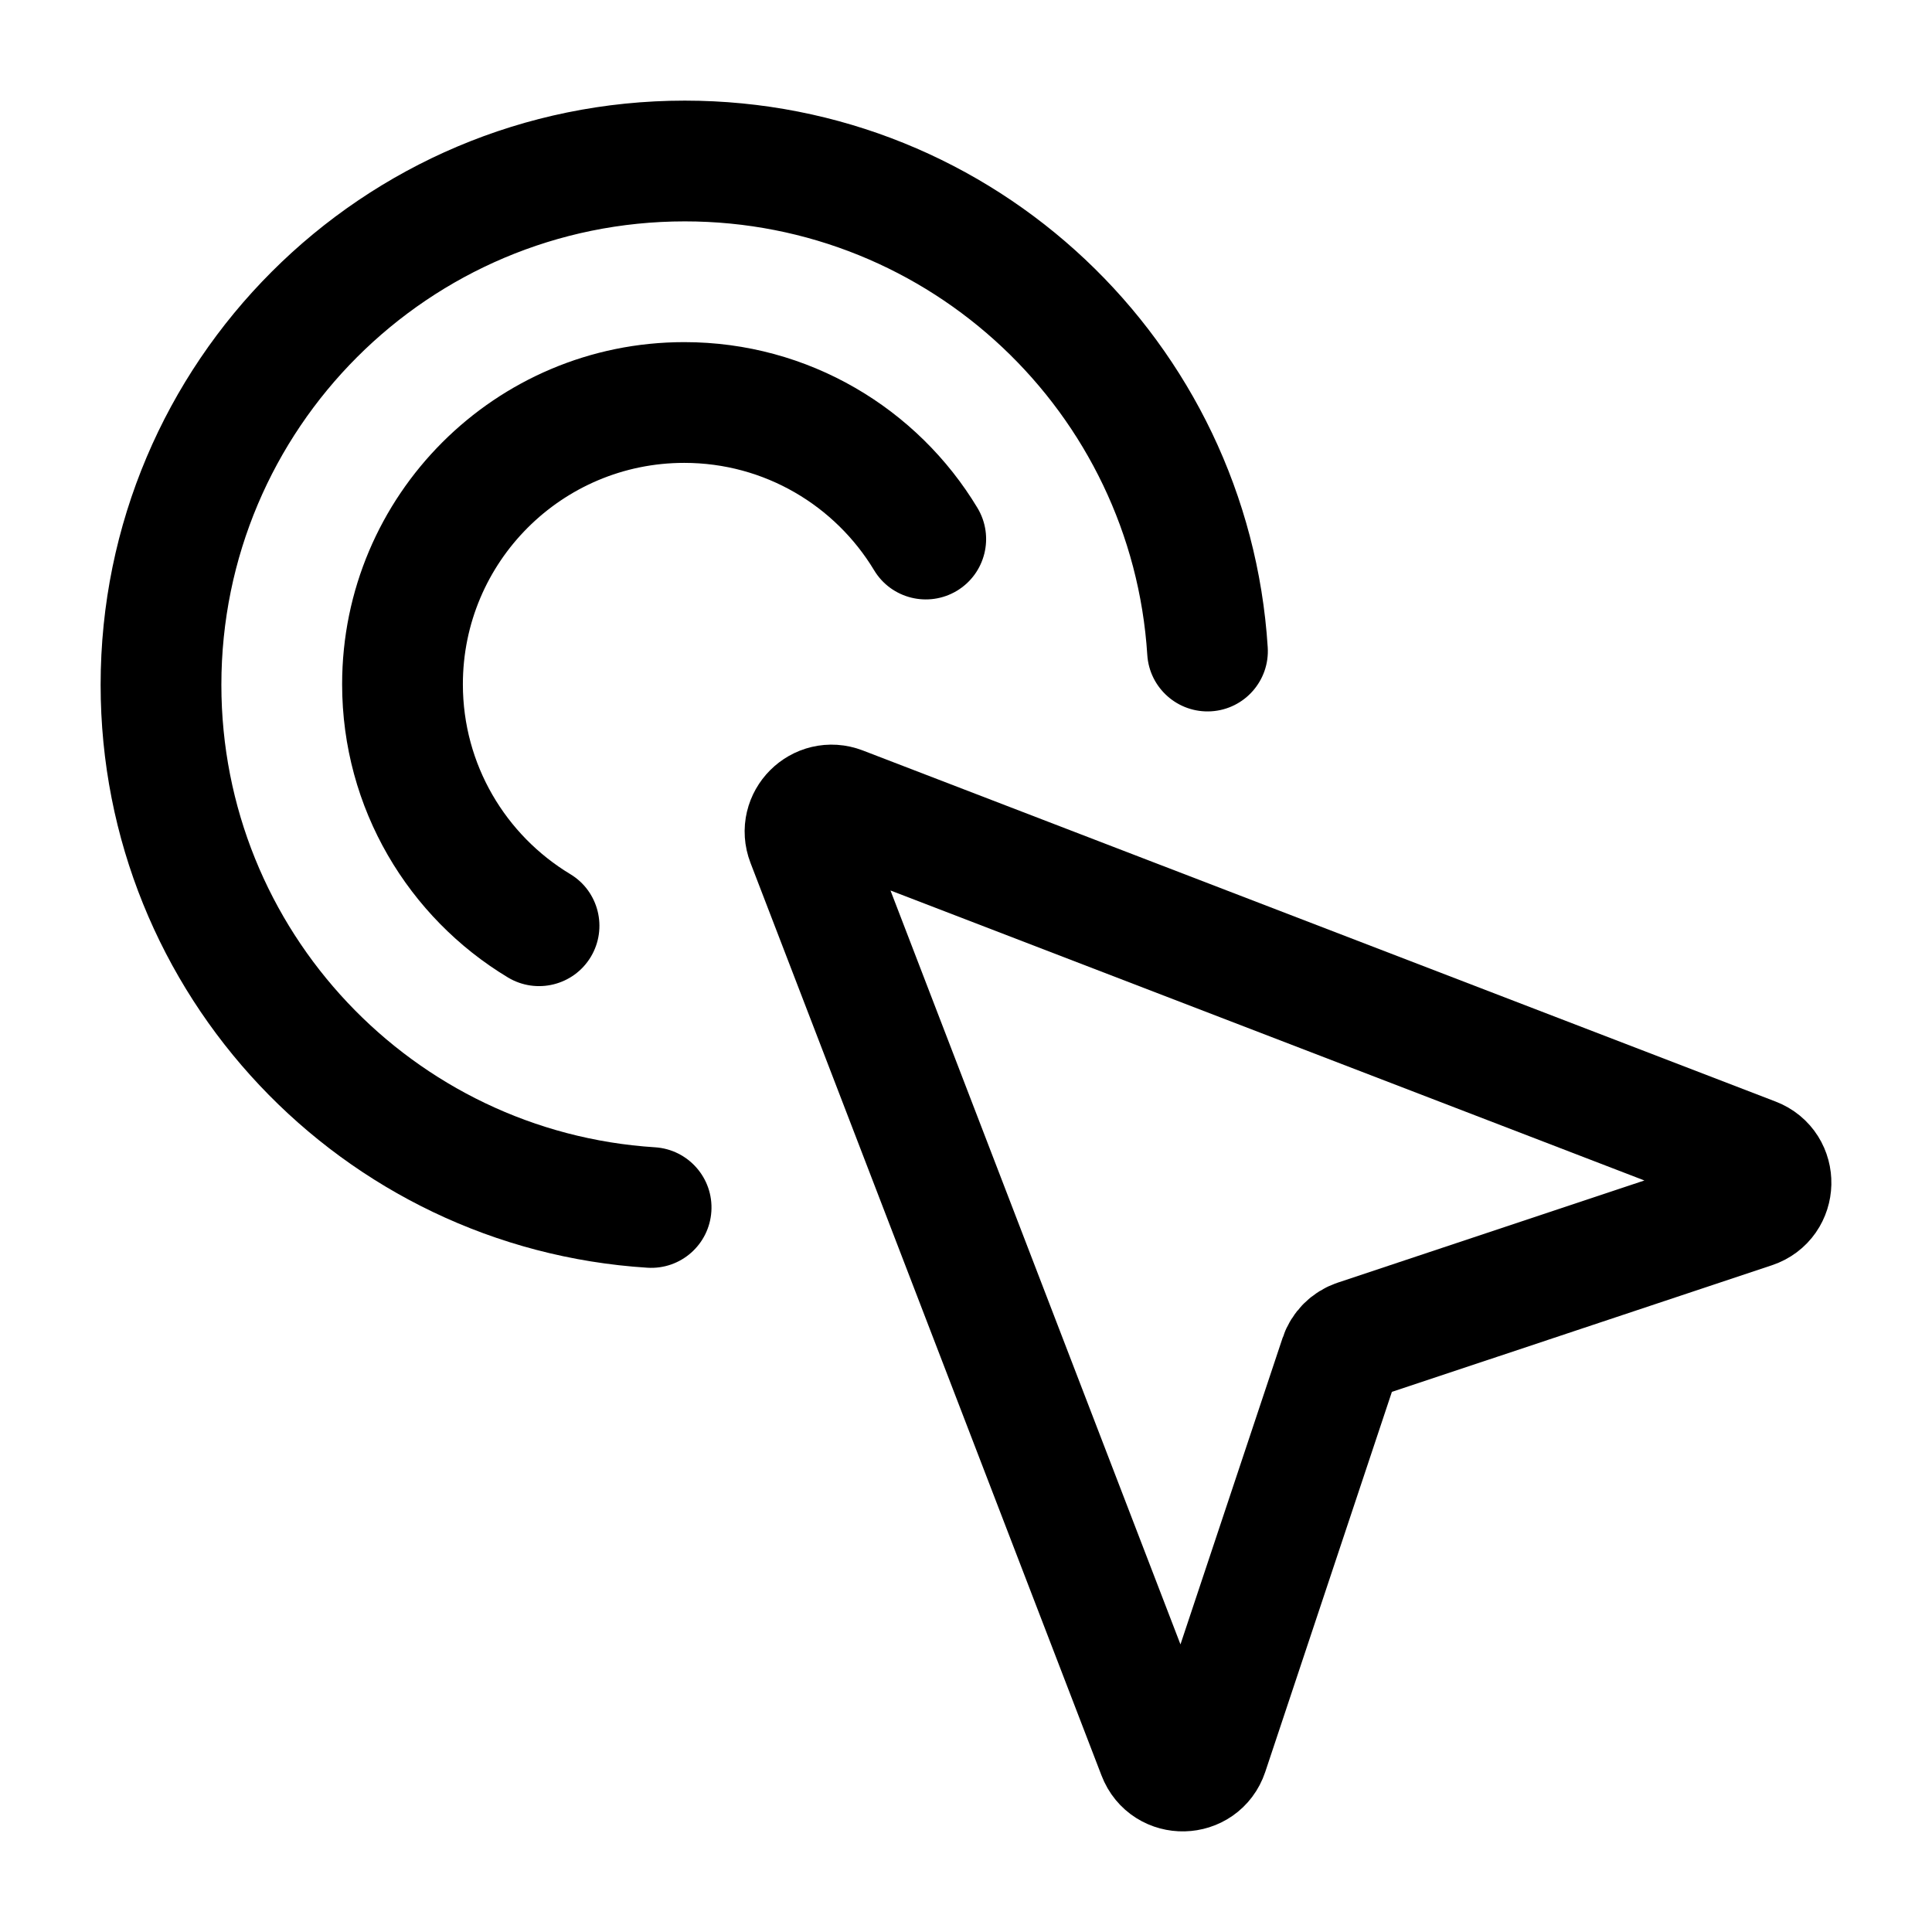 <svg width="24" height="24" viewBox="0 0 24 24" fill="none" xmlns="http://www.w3.org/2000/svg">
    <path d="M10.45 10.023L21.788 14.384C22.078 14.495 22.068 14.908 21.774 15.006L16.855 16.645C16.756 16.678 16.678 16.756 16.645 16.855L15.006 21.774C14.908 22.068 14.495 22.078 14.384 21.788L10.023 10.45C9.92 10.183 10.183 9.92 10.45 10.023Z" stroke="currentColor" stroke-width="1.5" stroke-linejoin="round"/>
    <path d="M10.858 7.083C11.071 7.438 11.532 7.552 11.887 7.339C12.242 7.125 12.356 6.664 12.142 6.309L10.858 7.083ZM6.309 12.142C6.664 12.356 7.125 12.242 7.339 11.887C7.552 11.532 7.438 11.071 7.083 10.858L6.309 12.142ZM5.75 8.5C5.75 6.981 6.981 5.75 8.5 5.75V4.25C6.153 4.25 4.25 6.153 4.25 8.5H5.75ZM8.5 5.75C9.499 5.75 10.375 6.283 10.858 7.083L12.142 6.309C11.4 5.077 10.047 4.25 8.5 4.25V5.75ZM7.083 10.858C6.283 10.375 5.75 9.499 5.75 8.5H4.25C4.25 10.047 5.077 11.4 6.309 12.142L7.083 10.858Z" fill="currentColor"/>
    <path d="M14.252 8.135C14.278 8.548 14.634 8.862 15.048 8.836C15.461 8.81 15.775 8.453 15.748 8.04L14.252 8.135ZM8.041 15.748C8.455 15.775 8.811 15.461 8.837 15.047C8.863 14.634 8.549 14.278 8.136 14.252L8.041 15.748ZM2.75 8.507C2.75 5.327 5.327 2.75 8.507 2.75V1.25C4.499 1.25 1.25 4.499 1.25 8.507H2.75ZM8.507 2.75C11.561 2.75 14.06 5.129 14.252 8.135L15.748 8.04C15.507 4.249 12.358 1.25 8.507 1.25V2.75ZM8.136 14.252C5.13 14.061 2.75 11.561 2.75 8.507H1.25C1.25 12.358 4.25 15.508 8.041 15.748L8.136 14.252Z" fill="currentColor"/>
</svg>
